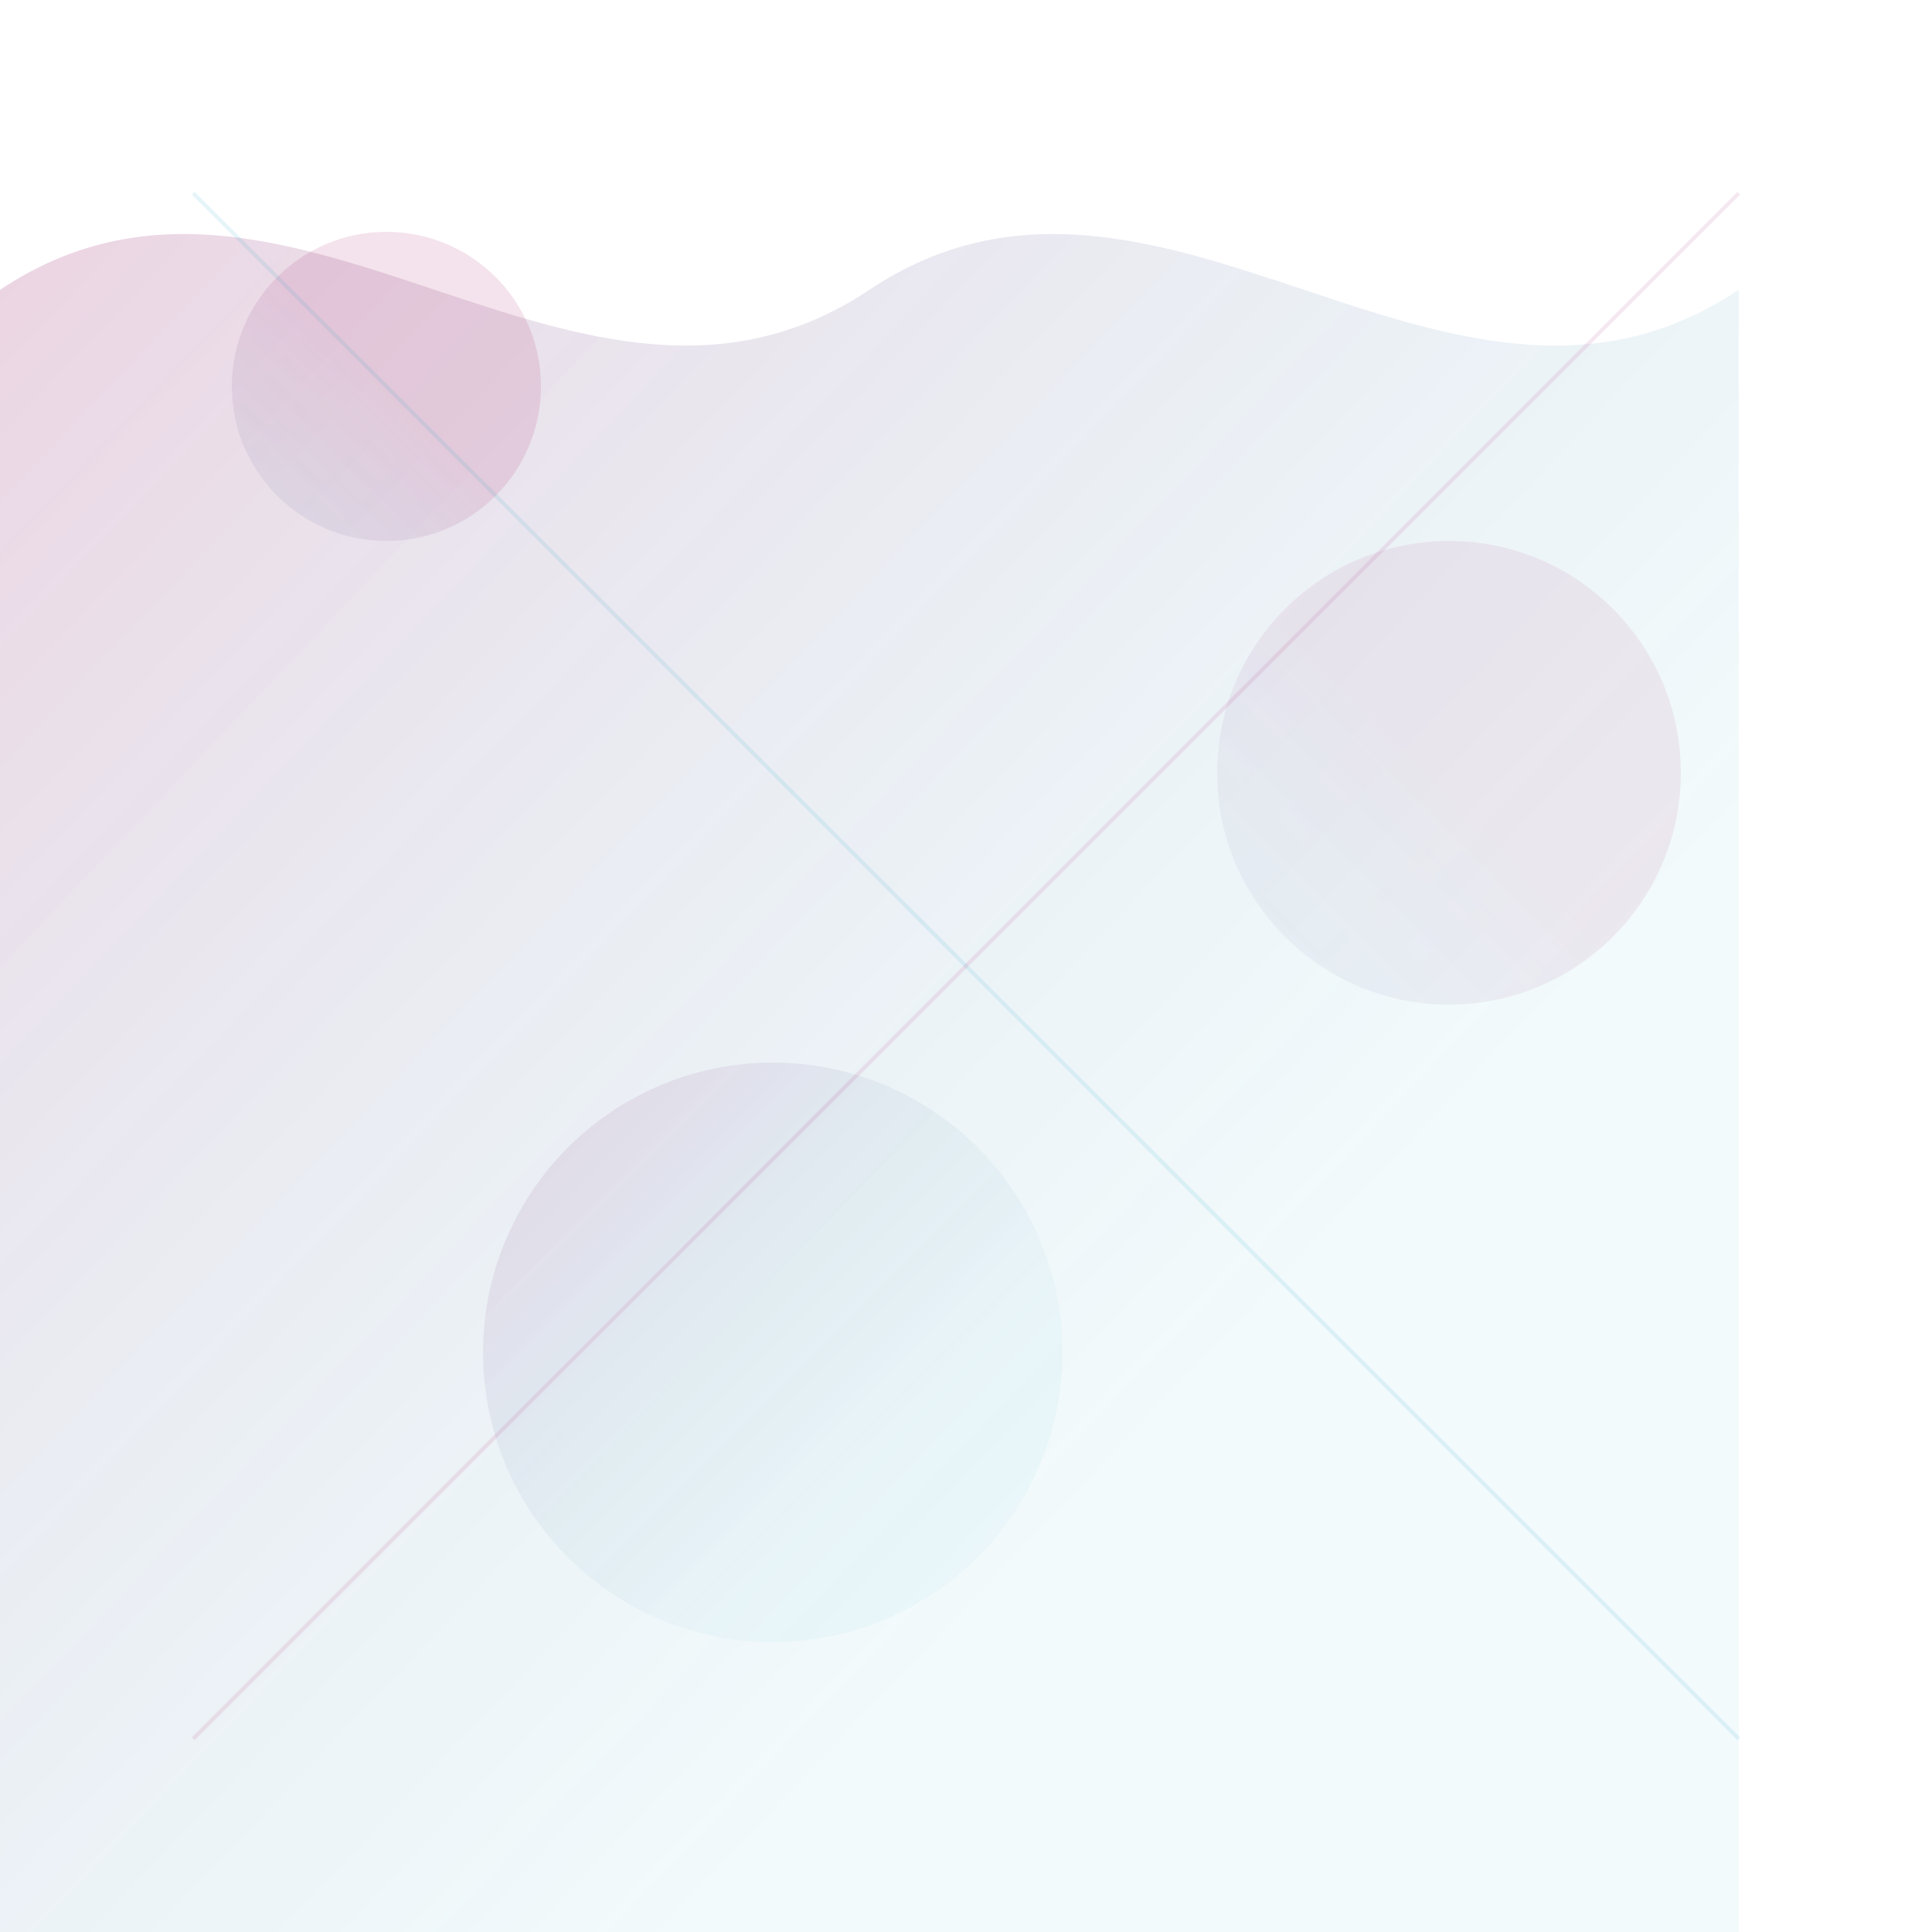 <svg width="1000" height="1000" viewBox="0 0 1000 1000" xmlns="http://www.w3.org/2000/svg">
  <defs>
    <linearGradient id="gradient1" gradientTransform="rotate(45)">
      <stop offset="0%" stop-color="#A61B67" stop-opacity="0.4" />
      <stop offset="100%" stop-color="#049DBF" stop-opacity="0.1" />
    </linearGradient>
    <linearGradient id="gradient2" gradientTransform="rotate(135)">
      <stop offset="0%" stop-color="#A61B67" stop-opacity="0.2" />
      <stop offset="100%" stop-color="#049DBF" stop-opacity="0.1" />
    </linearGradient>
  </defs>
  
  <!-- Padrão de onda -->
  <path d="M0,150 C150,50 300,250 450,150 C600,50 750,250 900,150 L900,1000 L0,1000 Z" 
        fill="url(#gradient1)" opacity="0.5" />
  
  <!-- Círculos decorativos -->
  <circle cx="200" cy="200" r="80" fill="url(#gradient2)" opacity="0.6" />
  <circle cx="750" cy="400" r="120" fill="url(#gradient2)" opacity="0.4" />
  <circle cx="400" cy="700" r="150" fill="url(#gradient1)" opacity="0.3" />
  
  <!-- Linhas decorativas -->
  <path d="M100,100 L900,900" stroke="#049DBF" stroke-width="2" opacity="0.1" />
  <path d="M900,100 L100,900" stroke="#A61B67" stroke-width="2" opacity="0.1" />
</svg> 